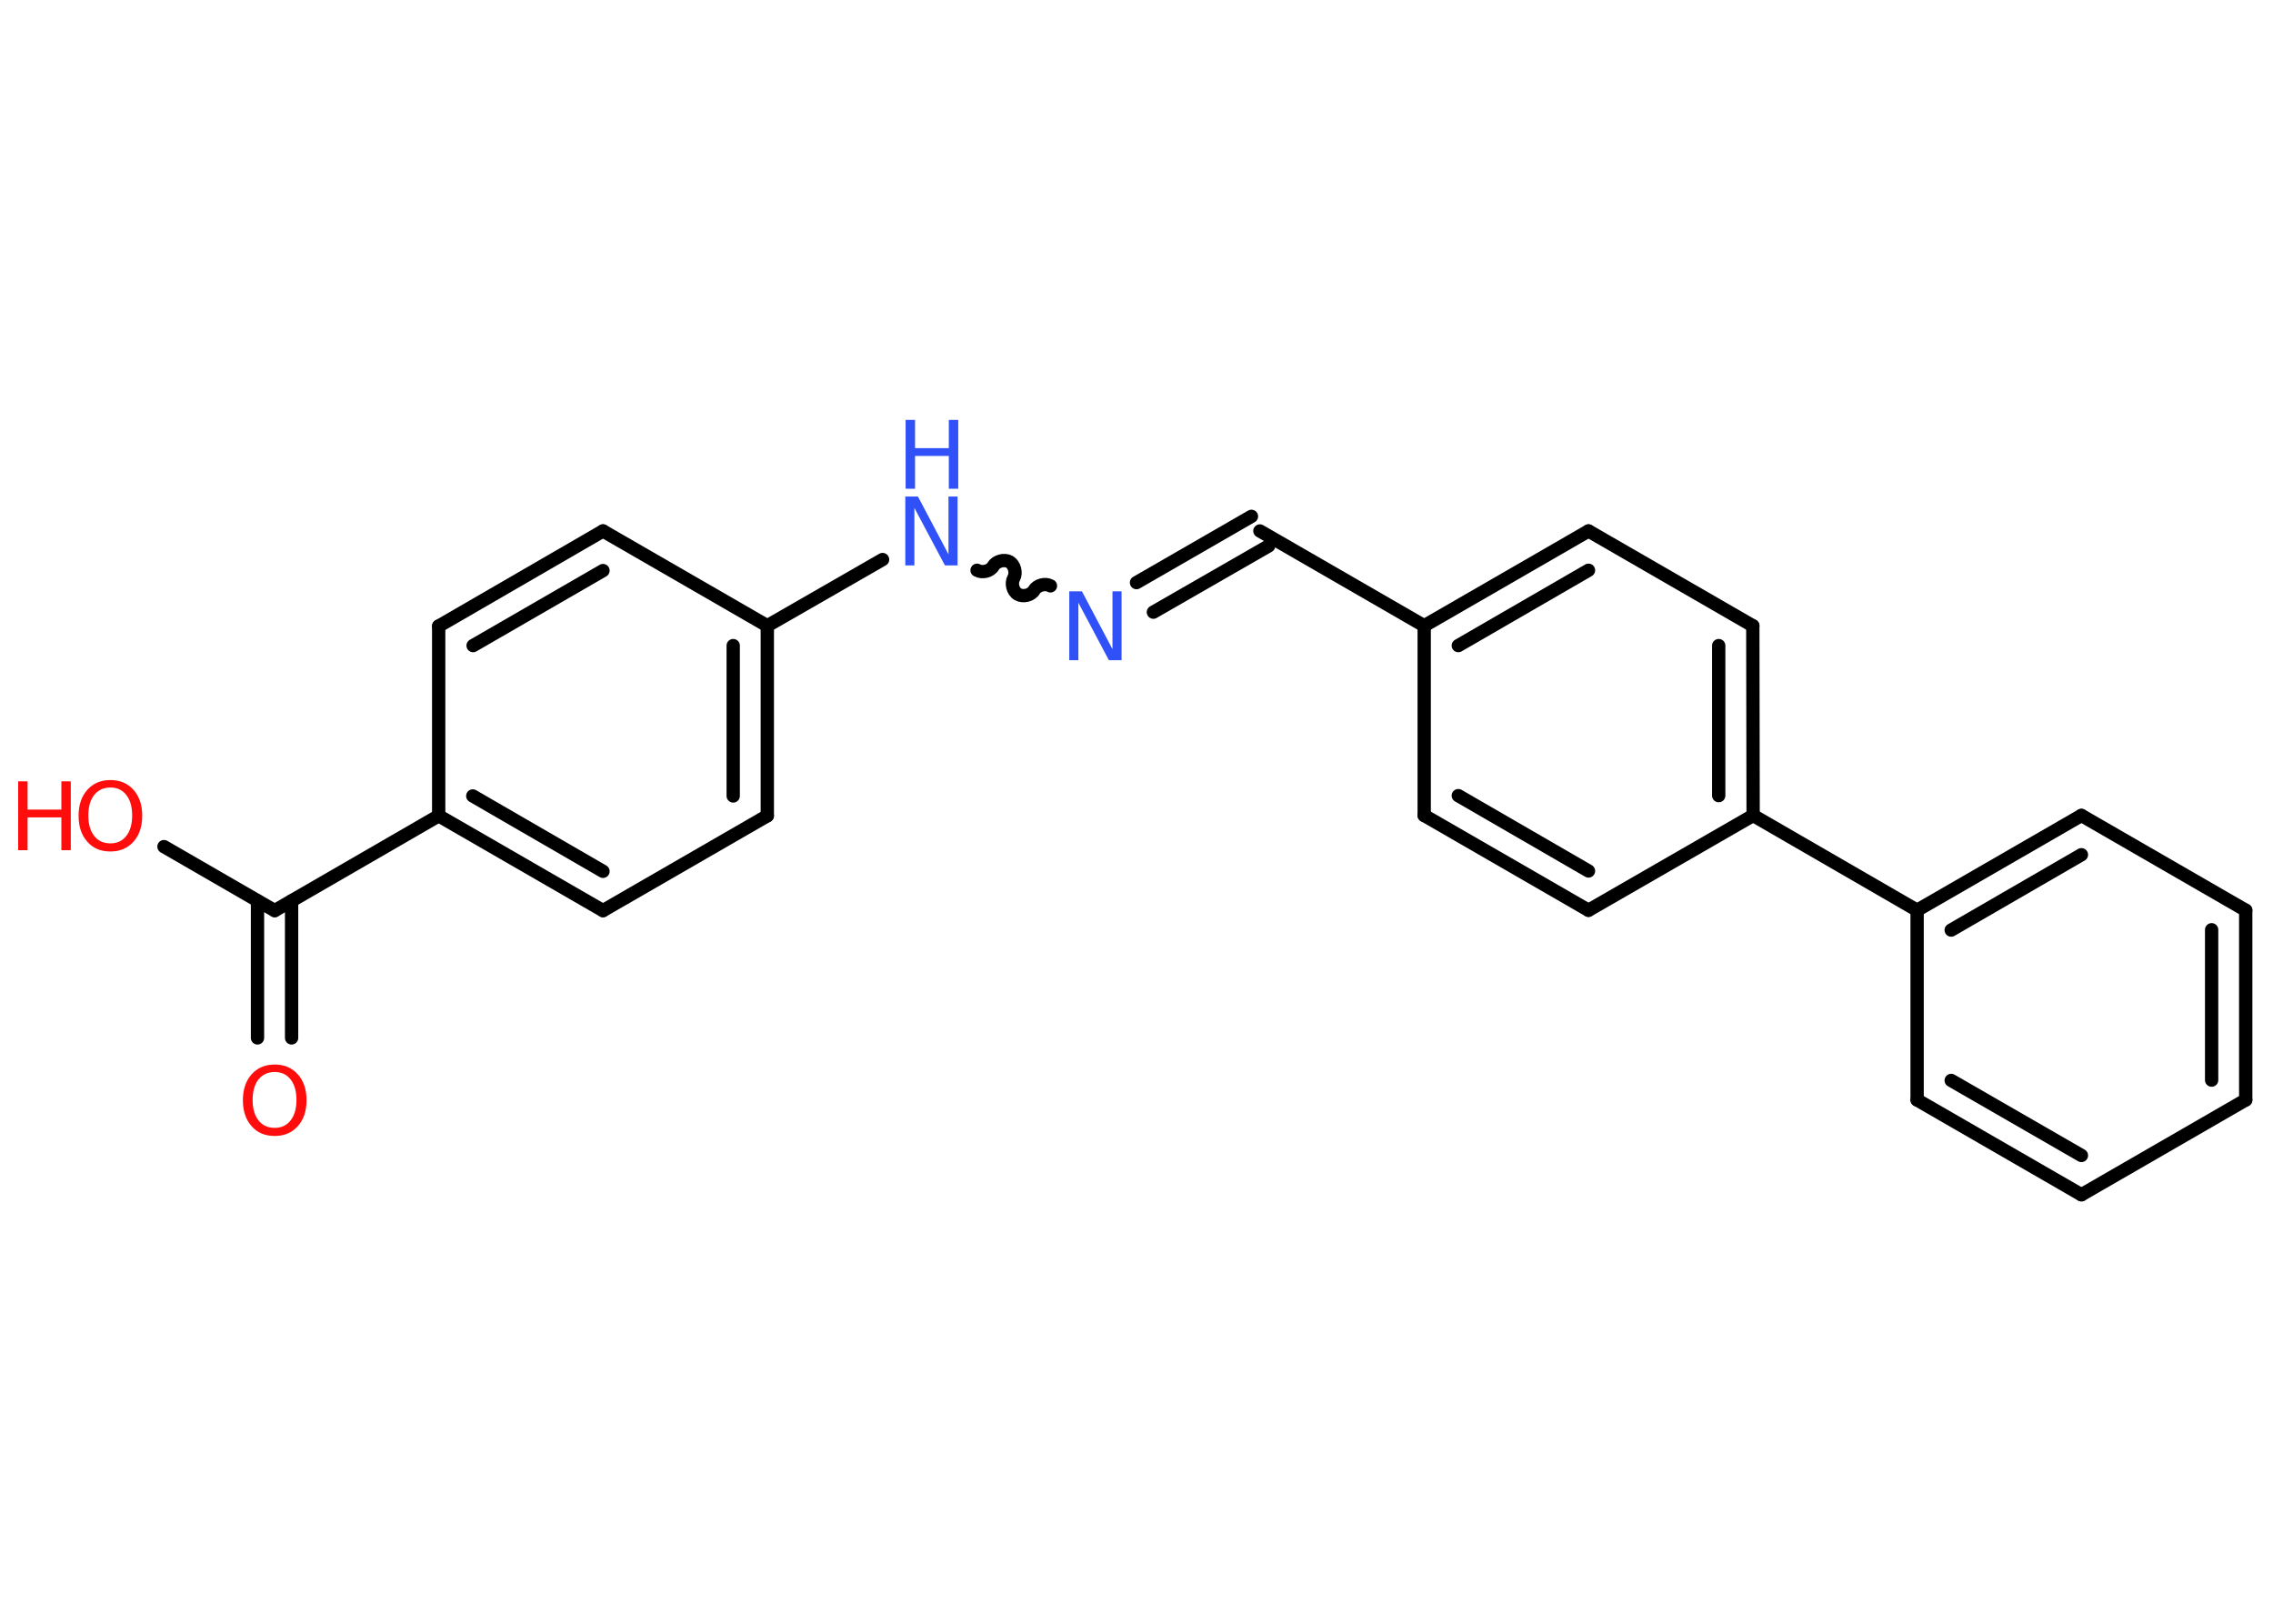 <?xml version='1.0' encoding='UTF-8'?>
<!DOCTYPE svg PUBLIC "-//W3C//DTD SVG 1.1//EN" "http://www.w3.org/Graphics/SVG/1.1/DTD/svg11.dtd">
<svg version='1.2' xmlns='http://www.w3.org/2000/svg' xmlns:xlink='http://www.w3.org/1999/xlink' width='70.0mm' height='50.0mm' viewBox='0 0 70.0 50.0'>
  <desc>Generated by the Chemistry Development Kit (http://github.com/cdk)</desc>
  <g stroke-linecap='round' stroke-linejoin='round' stroke='#000000' stroke-width='.41' fill='#FF0D0D'>
    <rect x='.0' y='.0' width='70.0' height='50.0' fill='#FFFFFF' stroke='none'/>
    <g id='mol1' class='mol'>
      <g id='mol1bnd1' class='bond'>
        <line x1='7.93' y1='31.96' x2='7.93' y2='27.74'/>
        <line x1='8.98' y1='31.96' x2='8.98' y2='27.74'/>
      </g>
      <line id='mol1bnd2' class='bond' x1='8.46' y1='28.04' x2='5.05' y2='26.07'/>
      <line id='mol1bnd3' class='bond' x1='8.46' y1='28.04' x2='13.51' y2='25.12'/>
      <g id='mol1bnd4' class='bond'>
        <line x1='13.51' y1='25.12' x2='18.57' y2='28.04'/>
        <line x1='14.56' y1='24.51' x2='18.57' y2='26.83'/>
      </g>
      <line id='mol1bnd5' class='bond' x1='18.57' y1='28.04' x2='23.63' y2='25.12'/>
      <g id='mol1bnd6' class='bond'>
        <line x1='23.63' y1='25.12' x2='23.63' y2='19.27'/>
        <line x1='22.58' y1='24.51' x2='22.58' y2='19.88'/>
      </g>
      <line id='mol1bnd7' class='bond' x1='23.63' y1='19.27' x2='27.18' y2='17.23'/>
      <path id='mol1bnd8' class='bond' d='M32.35 18.04c-.16 -.09 -.41 -.02 -.5 .13c-.09 .16 -.34 .22 -.5 .13c-.16 -.09 -.22 -.34 -.13 -.5c.09 -.16 .02 -.41 -.13 -.5c-.16 -.09 -.41 -.02 -.5 .13c-.09 .16 -.34 .22 -.5 .13' fill='none' stroke='#000000' stroke-width='.41'/>
      <g id='mol1bnd9' class='bond'>
        <line x1='35.0' y1='17.94' x2='38.54' y2='15.9'/>
        <line x1='35.52' y1='18.85' x2='39.07' y2='16.81'/>
      </g>
      <line id='mol1bnd10' class='bond' x1='38.8' y1='16.35' x2='43.86' y2='19.27'/>
      <g id='mol1bnd11' class='bond'>
        <line x1='48.92' y1='16.35' x2='43.86' y2='19.27'/>
        <line x1='48.92' y1='17.56' x2='44.91' y2='19.88'/>
      </g>
      <line id='mol1bnd12' class='bond' x1='48.92' y1='16.35' x2='53.98' y2='19.27'/>
      <g id='mol1bnd13' class='bond'>
        <line x1='53.99' y1='25.11' x2='53.98' y2='19.27'/>
        <line x1='52.93' y1='24.5' x2='52.93' y2='19.88'/>
      </g>
      <line id='mol1bnd14' class='bond' x1='53.99' y1='25.11' x2='59.04' y2='28.03'/>
      <g id='mol1bnd15' class='bond'>
        <line x1='64.1' y1='25.11' x2='59.04' y2='28.03'/>
        <line x1='64.1' y1='26.32' x2='60.09' y2='28.64'/>
      </g>
      <line id='mol1bnd16' class='bond' x1='64.1' y1='25.11' x2='69.16' y2='28.03'/>
      <g id='mol1bnd17' class='bond'>
        <line x1='69.16' y1='33.87' x2='69.16' y2='28.03'/>
        <line x1='68.11' y1='33.26' x2='68.11' y2='28.63'/>
      </g>
      <line id='mol1bnd18' class='bond' x1='69.16' y1='33.87' x2='64.1' y2='36.79'/>
      <g id='mol1bnd19' class='bond'>
        <line x1='59.04' y1='33.87' x2='64.1' y2='36.79'/>
        <line x1='60.09' y1='33.27' x2='64.1' y2='35.58'/>
      </g>
      <line id='mol1bnd20' class='bond' x1='59.04' y1='28.03' x2='59.04' y2='33.87'/>
      <line id='mol1bnd21' class='bond' x1='53.99' y1='25.11' x2='48.92' y2='28.03'/>
      <g id='mol1bnd22' class='bond'>
        <line x1='43.86' y1='25.11' x2='48.92' y2='28.03'/>
        <line x1='44.91' y1='24.5' x2='48.92' y2='26.82'/>
      </g>
      <line id='mol1bnd23' class='bond' x1='43.86' y1='19.27' x2='43.86' y2='25.11'/>
      <line id='mol1bnd24' class='bond' x1='23.63' y1='19.27' x2='18.57' y2='16.35'/>
      <g id='mol1bnd25' class='bond'>
        <line x1='18.57' y1='16.35' x2='13.51' y2='19.28'/>
        <line x1='18.57' y1='17.57' x2='14.57' y2='19.88'/>
      </g>
      <line id='mol1bnd26' class='bond' x1='13.51' y1='25.12' x2='13.51' y2='19.28'/>
      <path id='mol1atm1' class='atom' d='M8.46 33.01q-.31 .0 -.5 .23q-.18 .23 -.18 .63q.0 .4 .18 .63q.18 .23 .5 .23q.31 .0 .49 -.23q.18 -.23 .18 -.63q.0 -.4 -.18 -.63q-.18 -.23 -.49 -.23zM8.46 32.78q.44 .0 .71 .3q.27 .3 .27 .8q.0 .5 -.27 .8q-.27 .3 -.71 .3q-.45 .0 -.71 -.3q-.27 -.3 -.27 -.8q.0 -.5 .27 -.8q.27 -.3 .71 -.3z' stroke='none'/>
      <g id='mol1atm3' class='atom'>
        <path d='M3.4 24.25q-.31 .0 -.5 .23q-.18 .23 -.18 .63q.0 .4 .18 .63q.18 .23 .5 .23q.31 .0 .49 -.23q.18 -.23 .18 -.63q.0 -.4 -.18 -.63q-.18 -.23 -.49 -.23zM3.4 24.02q.44 .0 .71 .3q.27 .3 .27 .8q.0 .5 -.27 .8q-.27 .3 -.71 .3q-.45 .0 -.71 -.3q-.27 -.3 -.27 -.8q.0 -.5 .27 -.8q.27 -.3 .71 -.3z' stroke='none'/>
        <path d='M.56 24.06h.29v.87h1.04v-.87h.29v2.12h-.29v-1.01h-1.04v1.01h-.29v-2.12z' stroke='none'/>
      </g>
      <g id='mol1atm8' class='atom'>
        <path d='M27.89 15.29h.38l.94 1.78v-1.78h.28v2.12h-.39l-.94 -1.77v1.77h-.28v-2.12z' stroke='none' fill='#3050F8'/>
        <path d='M27.89 12.93h.29v.87h1.04v-.87h.29v2.12h-.29v-1.01h-1.04v1.01h-.29v-2.12z' stroke='none' fill='#3050F8'/>
      </g>
      <path id='mol1atm9' class='atom' d='M32.94 18.21h.38l.94 1.78v-1.78h.28v2.12h-.39l-.94 -1.77v1.77h-.28v-2.12z' stroke='none' fill='#3050F8'/>
    </g>
  </g>
</svg>
